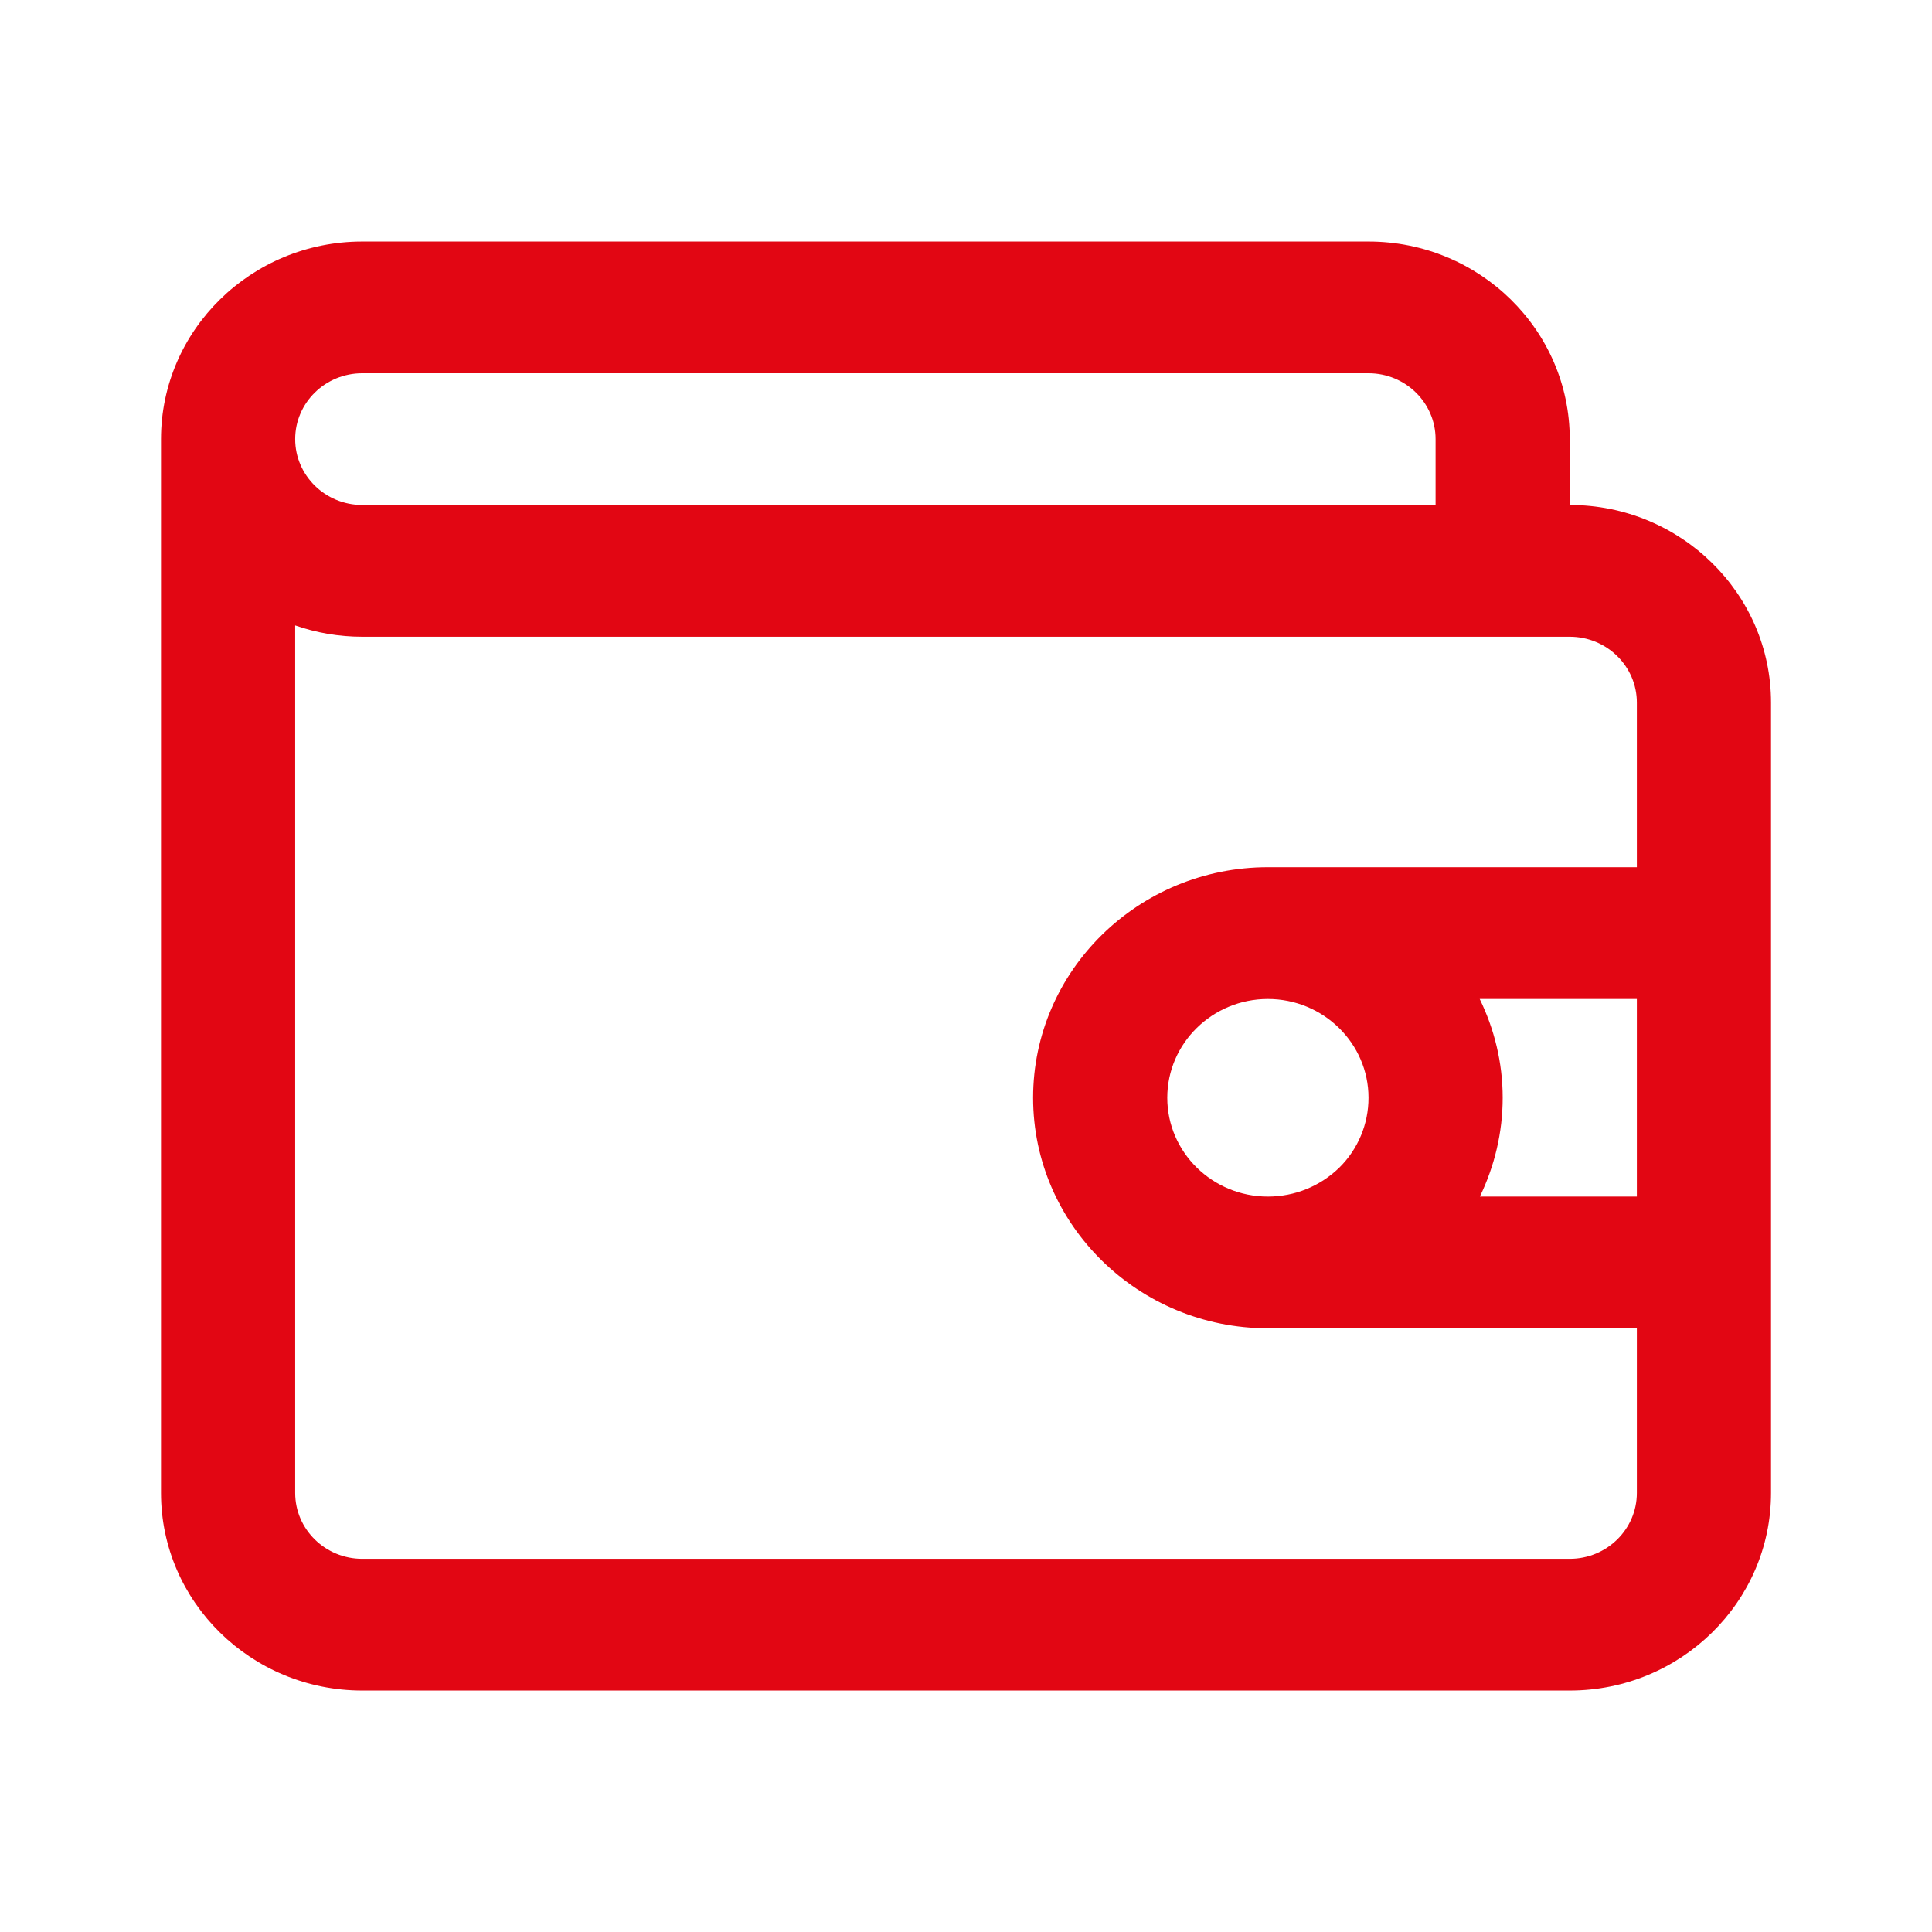 <svg width="56" height="56" viewBox="0 0 56 56" fill="none" xmlns="http://www.w3.org/2000/svg">
<path d="M45.5 14.637V12.728C45.5 9.57 42.884 7.001 39.667 7.001H10.5C7.283 7.001 4.667 9.57 4.667 12.728V43.274C4.667 46.432 7.283 49.001 10.5 49.001H45.5C48.718 49.001 51.334 46.432 51.334 43.274V20.365C51.334 17.206 48.718 14.637 45.5 14.637ZM10.5 10.819H39.667C40.739 10.819 41.611 11.675 41.611 12.728V14.637H10.5C9.428 14.637 8.556 13.781 8.556 12.728C8.556 11.675 9.428 10.819 10.5 10.819ZM45.5 45.183H10.5C9.428 45.183 8.556 44.327 8.556 43.274V18.128C9.164 18.34 9.819 18.456 10.5 18.456H45.5C46.573 18.456 47.445 19.312 47.445 20.365V25.137H36.75C32.998 25.137 29.945 28.136 29.945 31.819C29.945 35.503 32.998 38.501 36.75 38.501H47.445V43.274C47.445 44.327 46.573 45.183 45.5 45.183ZM47.445 34.683H42.895C43.322 33.796 43.556 32.825 43.556 31.819C43.556 30.794 43.312 29.825 42.89 28.956H47.445V34.683ZM33.834 31.819C33.834 30.241 35.142 28.956 36.75 28.956C38.358 28.956 39.667 30.241 39.667 31.819C39.667 32.584 39.363 33.307 38.824 33.841C38.266 34.384 37.529 34.683 36.75 34.683C35.142 34.683 33.834 33.398 33.834 31.819Z" fill="#E20613"/>
</svg>
